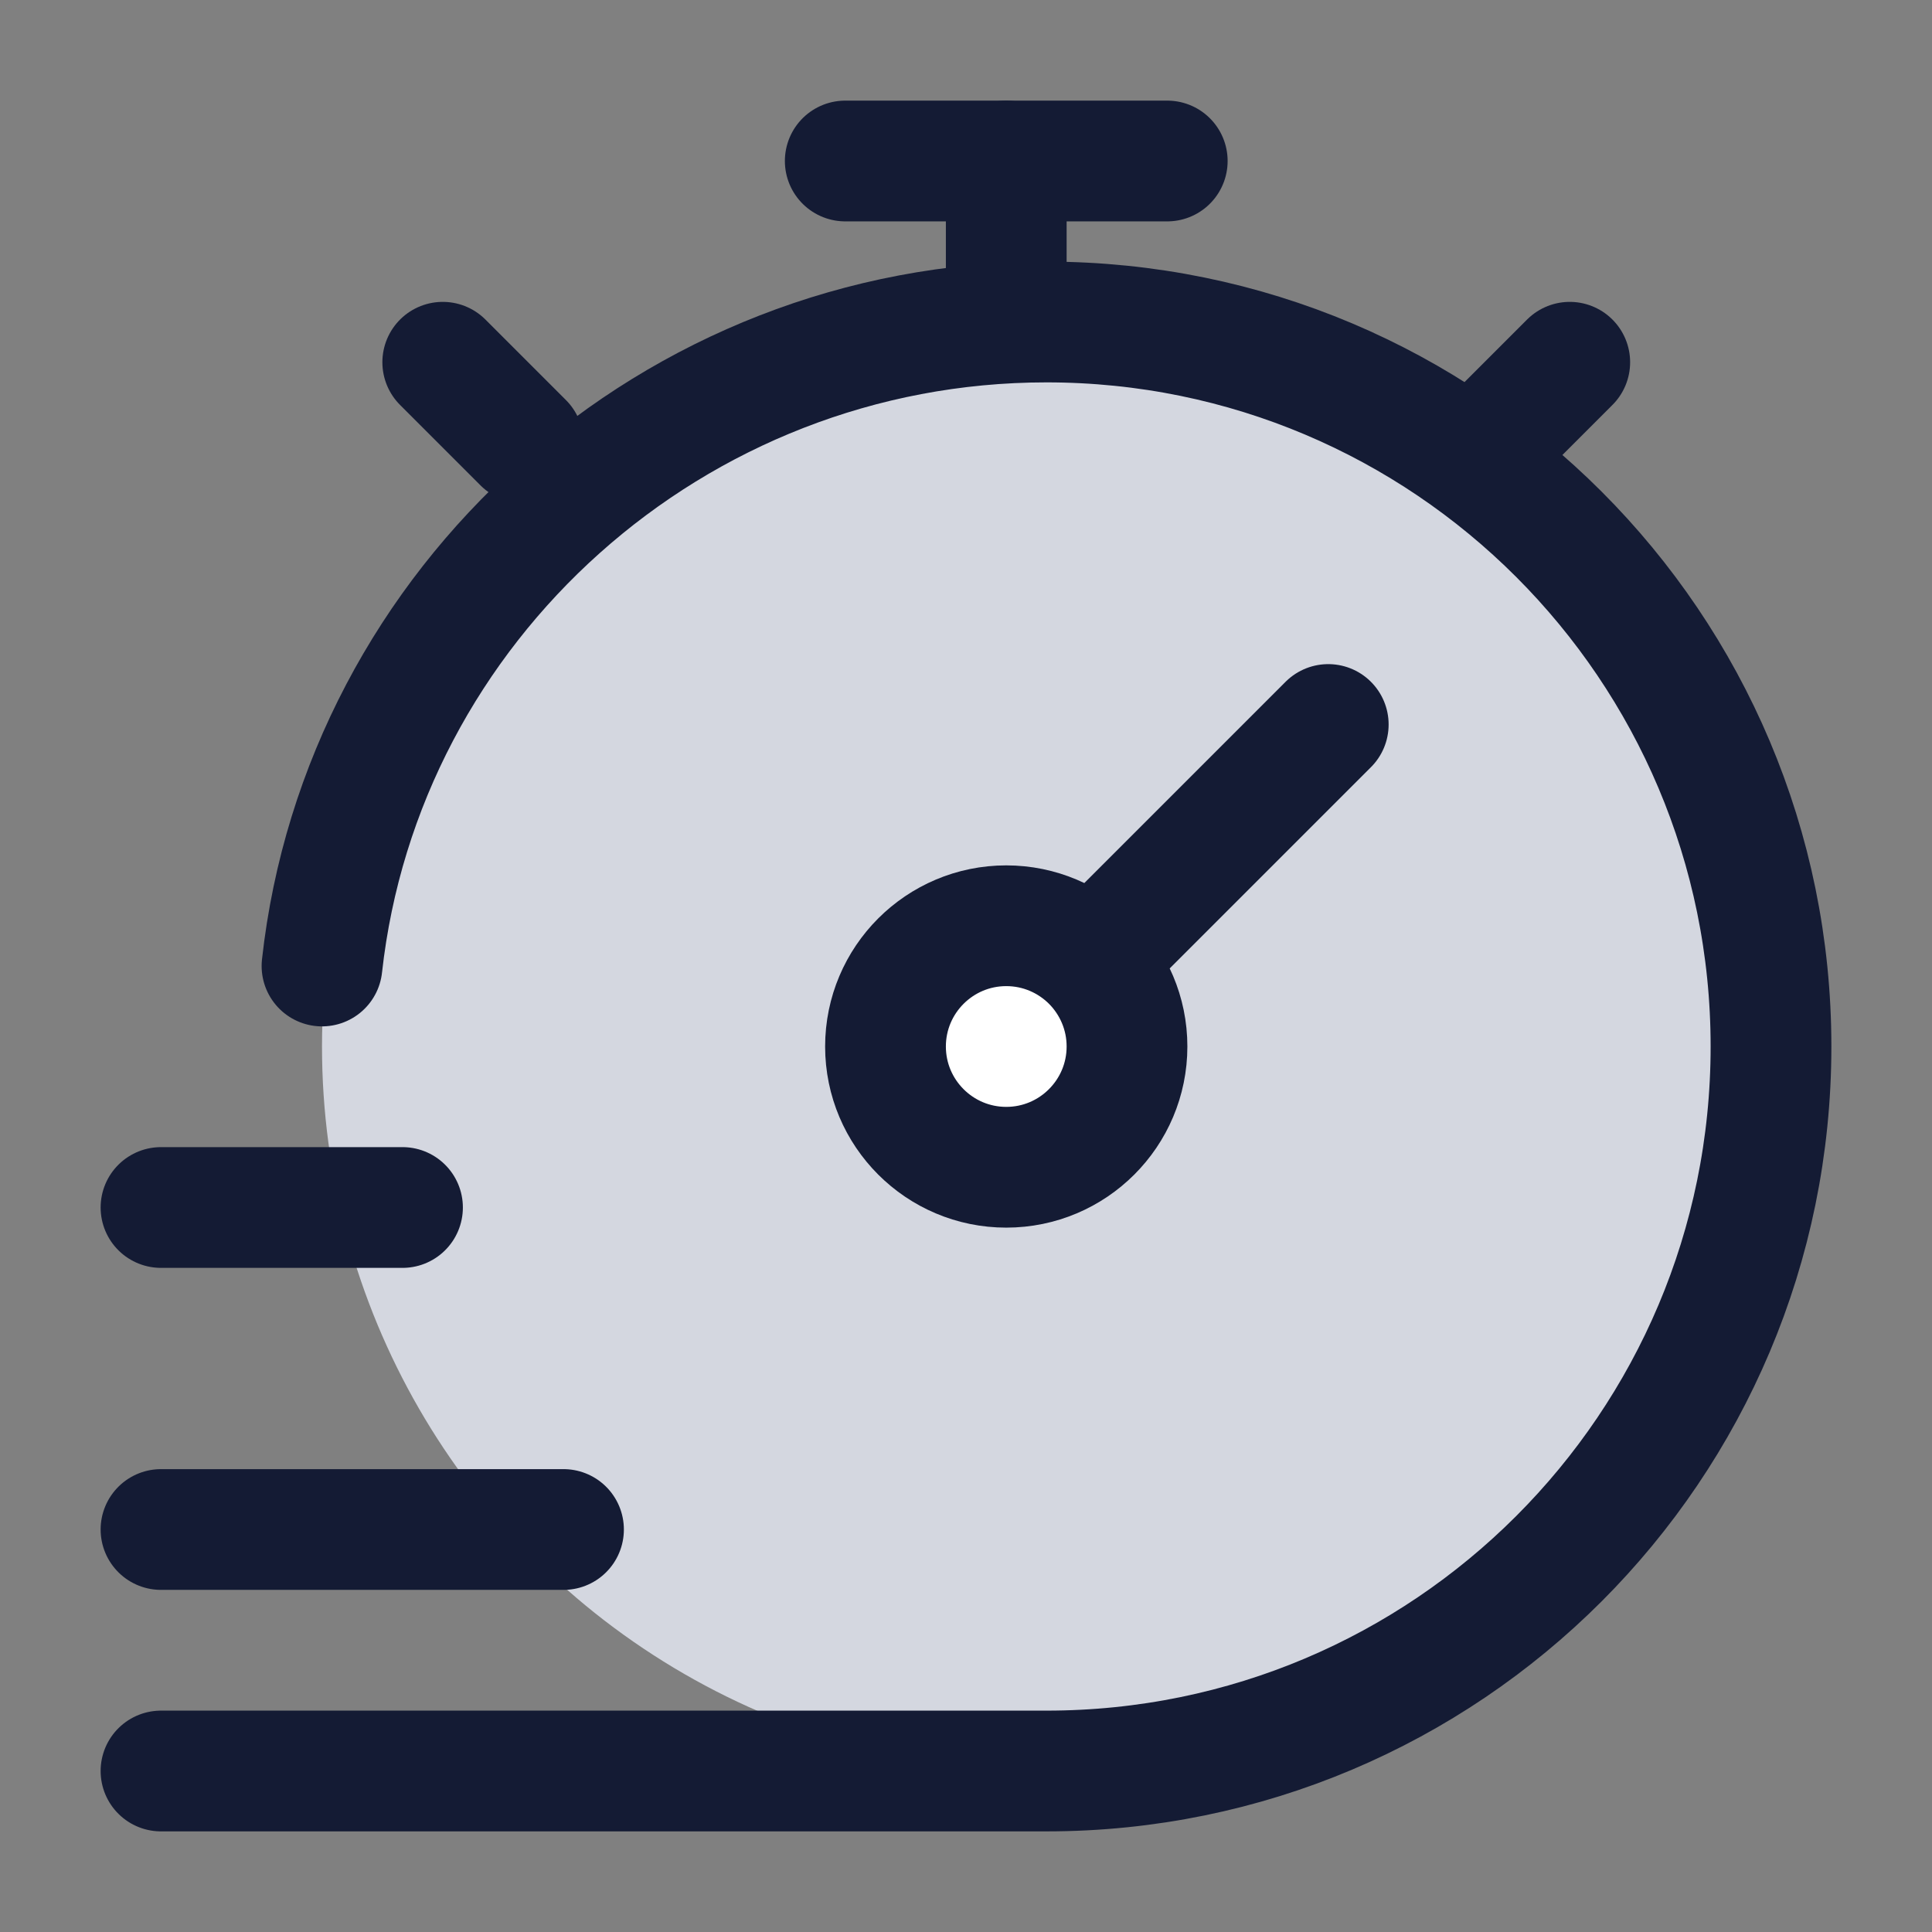 <svg width="24" height="24" viewBox="0 0 24 24" fill="none" xmlns="http://www.w3.org/2000/svg">
<rect x="0" y="0" width="24" height="24" fill="#808080" stroke="none"/>
<circle cx="13" cy="13" r="9" fill="#D4D7E0"/>
<path d="M12.5 14.5C13.328 14.5 14 13.828 14 13C14 12.586 13.832 12.211 13.561 11.939C13.289 11.668 12.914 11.5 12.5 11.5C11.672 11.5 11 12.172 11 13C11 13.828 11.672 14.5 12.5 14.5Z" fill="white"/>
<path d="M2 22H13C17.971 22 22 17.971 22 13C22 8.029 17.971 4 13 4C8.367 4 4.497 7.5 4 12" stroke="#141B34" stroke-width="1.5" stroke-linecap="round"/>
<path d="M18.5 5.5L19.5 4.5M5.5 4.5L6.5 5.5" stroke="#141B34" stroke-width="1.5" stroke-linecap="round" stroke-linejoin="round"/>
<path d="M16.5 9L13.561 11.939M13.561 11.939C13.289 11.668 12.914 11.5 12.5 11.5C11.672 11.5 11 12.172 11 13C11 13.828 11.672 14.5 12.5 14.5C13.328 14.5 14 13.828 14 13C14 12.586 13.832 12.211 13.561 11.939Z" stroke="#141B34" stroke-width="1.5" stroke-linecap="round"/>
<path d="M12.5 3.5V2" stroke="#141B34" stroke-width="1.5" stroke-linecap="round" stroke-linejoin="round"/>
<path d="M10.5 2H14.5" stroke="#141B34" stroke-width="1.5" stroke-linecap="round" stroke-linejoin="round"/>
<path d="M2 15H5" stroke="#141B34" stroke-width="1.5" stroke-linecap="round" stroke-linejoin="round"/>
<path d="M2 19H7" stroke="#141B34" stroke-width="1.5" stroke-linecap="round" stroke-linejoin="round"/>
</svg>
